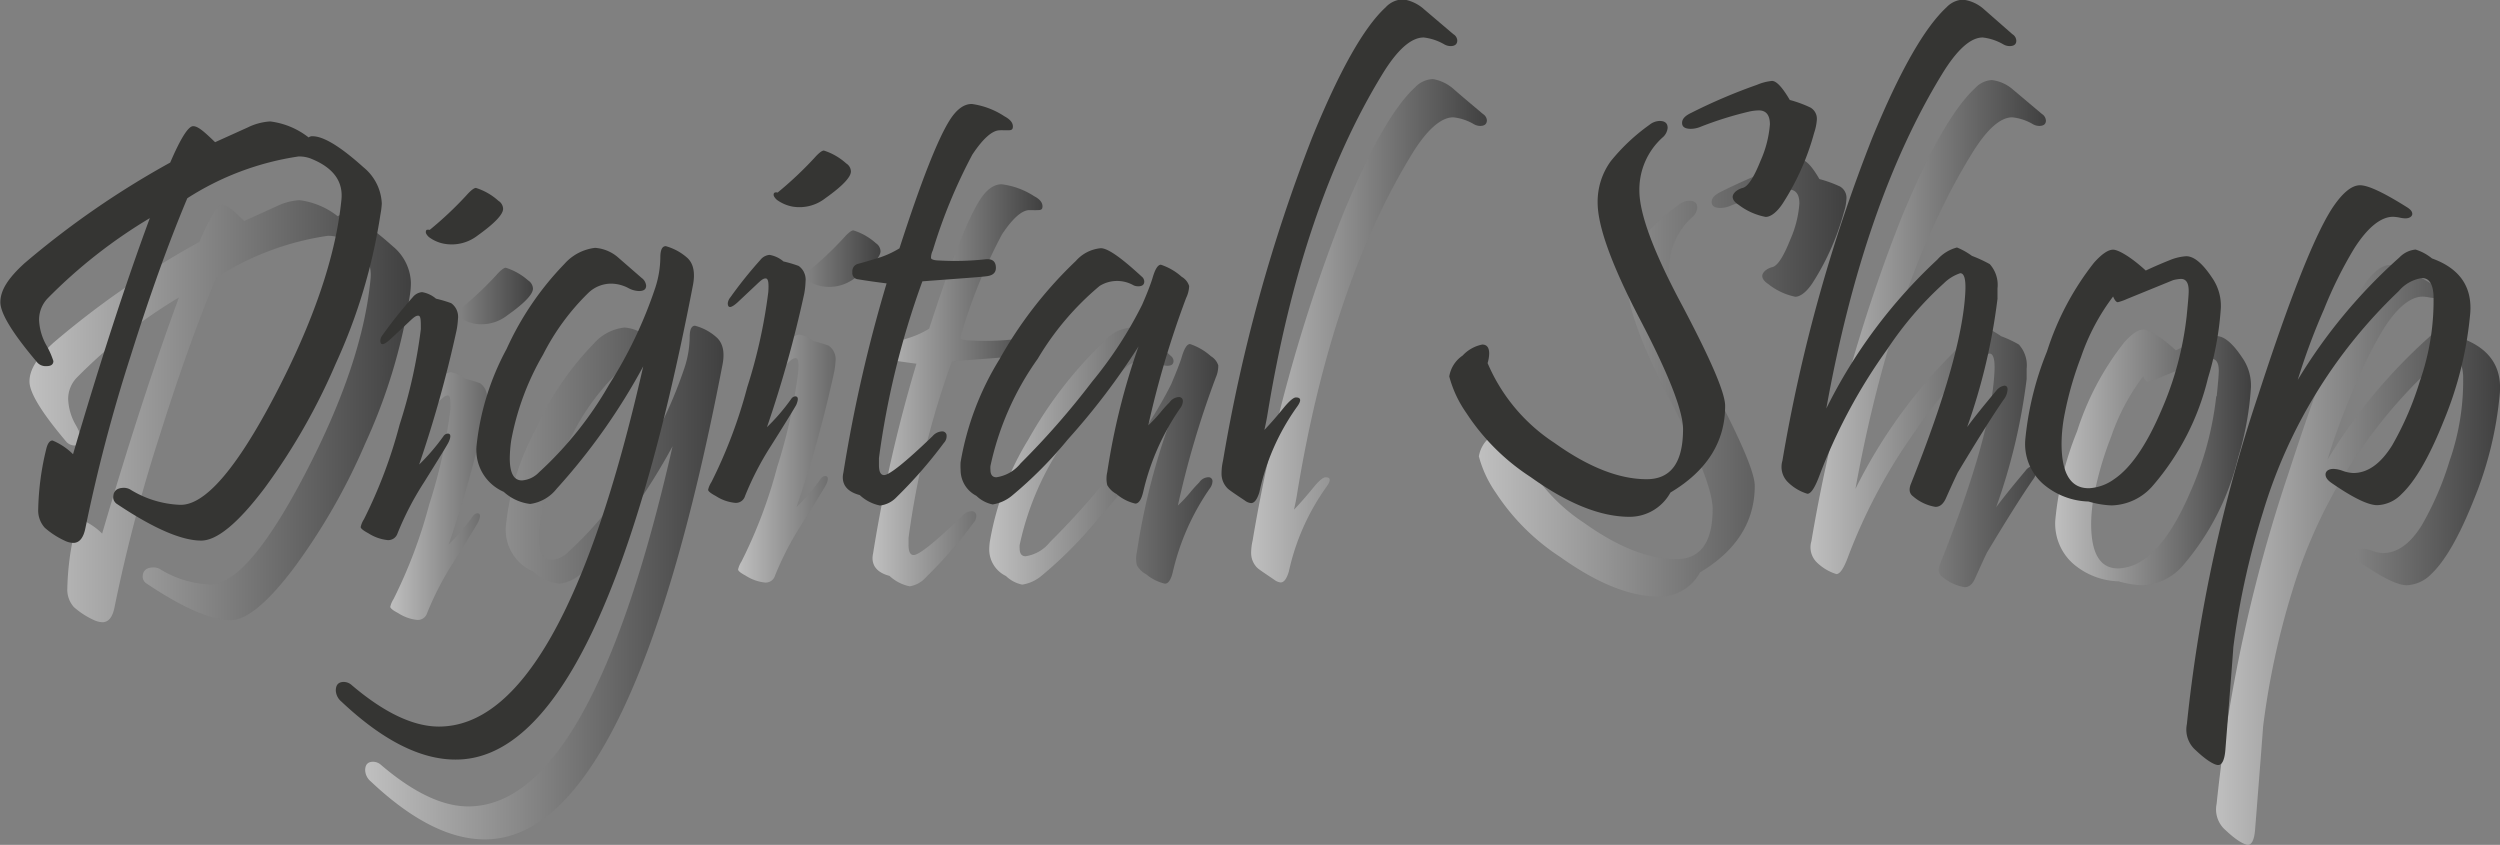 <svg id="Слой_1" data-name="Слой 1" xmlns="http://www.w3.org/2000/svg" xmlns:xlink="http://www.w3.org/1999/xlink" viewBox="0 0 206.07 69.64"><rect x="0" y="0" width="206.07" height="69.64" fill="#808080" stroke="none"/><defs><style>.cls-1,.cls-10,.cls-11,.cls-2,.cls-3,.cls-4,.cls-5,.cls-6,.cls-7,.cls-8,.cls-9{opacity:0.5;}.cls-1{fill:url(#Безымянный_градиент);}.cls-2{fill:url(#Безымянный_градиент-2);}.cls-3{fill:url(#Безымянный_градиент-3);}.cls-4{fill:url(#Безымянный_градиент-4);}.cls-5{fill:url(#Безымянный_градиент-5);}.cls-6{fill:url(#Безымянный_градиент-6);}.cls-7{fill:url(#Безымянный_градиент-7);}.cls-8{fill:url(#Безымянный_градиент-8);}.cls-9{fill:url(#Безымянный_градиент-9);}.cls-10{fill:url(#Безымянный_градиент-10);}.cls-11{fill:url(#Безымянный_градиент-11);}.cls-12{fill:#353533;}</style><linearGradient id="Безымянный_градиент" x1="68.9" y1="286.24" x2="100.33" y2="286.24" gradientUnits="userSpaceOnUse"><stop offset="0" stop-color="#fff"/><stop offset="1"/></linearGradient><linearGradient id="Безымянный_градиент-2" x1="98.59" y1="288.92" x2="110.37" y2="288.92" xlink:href="#Безымянный_градиент"/><linearGradient id="Безымянный_градиент-3" x1="96.57" y1="300.37" x2="126.1" y2="300.37" xlink:href="#Безымянный_градиент"/><linearGradient id="Безымянный_градиент-4" x1="127.26" y1="285.84" x2="139.04" y2="285.84" xlink:href="#Безымянный_градиент"/><linearGradient id="Безымянный_градиент-5" x1="138.35" y1="284.07" x2="152.39" y2="284.07" xlink:href="#Безымянный_градиент"/><linearGradient id="Безымянный_градиент-6" x1="148.04" y1="289.91" x2="166.9" y2="289.91" xlink:href="#Безымянный_градиент"/><linearGradient id="Безымянный_градиент-7" x1="169.59" y1="279.64" x2="189.02" y2="279.64" xlink:href="#Безымянный_градиент"/><linearGradient id="Безымянный_градиент-8" x1="188.36" y1="283.5" x2="218.66" y2="283.5" xlink:href="#Безымянный_градиент"/><linearGradient id="Безымянный_градиент-9" x1="215.67" y1="279.83" x2="235.1" y2="279.83" xlink:href="#Безымянный_градиент"/><linearGradient id="Безымянный_градиент-10" x1="235.83" y1="290.03" x2="251.96" y2="290.03" xlink:href="#Безымянный_градиент"/><linearGradient id="Безымянный_градиент-11" x1="249.12" y1="298.08" x2="272.53" y2="298.08" xlink:href="#Безымянный_градиент"/></defs><path class="cls-1" d="M100.26,276.56a46,46,0,0,1-3.68,12.29,51.26,51.26,0,0,1-5.89,10.29c-2.16,2.86-3.89,4.29-5.2,4.31q-2.43,0-6.92-3a.69.69,0,0,1-.35-.56c0-.53.31-.79.91-.79a1.07,1.07,0,0,1,.49.12,8.42,8.42,0,0,0,4.08,1.28q3.06.15,7.85-9T97,275.35q.25-2.28-2.45-3.38a2.59,2.59,0,0,0-1.1-.2,23.15,23.15,0,0,0-9.16,3.44q-2.3,5.49-4.66,13a131.29,131.29,0,0,0-3.73,14.18c-.16.82-.5,1.23-1,1.23a1.82,1.82,0,0,1-.68-.17,6.58,6.58,0,0,1-1.67-1.08,2.15,2.15,0,0,1-.54-1.55,22.59,22.59,0,0,1,.66-4.93c.11-.47.29-.71.52-.71a5.25,5.25,0,0,1,1.69,1.13q3.33-11.35,6.33-19.46a42.15,42.15,0,0,0-8.44,6.63,2.52,2.52,0,0,0-.69,1.76,4.62,4.62,0,0,0,.59,2.06,6.48,6.48,0,0,1,.59,1.33q0,.42-.57.42a.94.94,0,0,1-.73-.27q-3.07-3.61-3.07-5c0-1,.65-2,2-3.22a71.81,71.81,0,0,1,12-8.29c.86-2,1.49-3.05,1.89-3.05s.9.45,1.81,1.33l2.7-1.23a5,5,0,0,1,1.84-.49,6.34,6.34,0,0,1,3.17,1.33.41.41,0,0,1,.32-.1q1.36,0,4.19,2.55a4.06,4.06,0,0,1,1.52,3A6.43,6.43,0,0,1,100.26,276.56Z" transform="translate(-66.46 -252.33)"/><path class="cls-2" d="M106.52,286.2a100,100,0,0,1-3.07,11,17.71,17.71,0,0,0,2-2.33.48.48,0,0,1,.35-.23q.39,0,.09.69c-.08.18-.77,1.3-2.06,3.36a24.68,24.68,0,0,0-2.16,4.17.8.8,0,0,1-.81.57,3.56,3.56,0,0,1-1.59-.57c-.43-.22-.64-.4-.64-.51a1.93,1.93,0,0,1,.27-.64,40.55,40.55,0,0,0,2.94-7.8,42.43,42.43,0,0,0,1.75-7.88c0-.73,0-1.1-.22-1.1s-.41.18-.79.54L101,286.91c-.54.49-.81.52-.81.07a.88.88,0,0,1,.22-.49,35.29,35.29,0,0,1,2.45-3.06,1.11,1.11,0,0,1,.76-.42,2.36,2.36,0,0,1,1.16.54,10.34,10.34,0,0,1,1.25.37,1.35,1.35,0,0,1,.56,1.27A6.49,6.49,0,0,1,106.52,286.2ZM110,275.45a.84.84,0,0,1,.39.67c0,.47-.71,1.21-2.11,2.2a3.45,3.45,0,0,1-2.7.69,3.28,3.28,0,0,1-1.28-.54,1,1,0,0,1-.25-.31.27.27,0,0,1,0-.25c.05-.07.15-.09.29-.05a29.52,29.52,0,0,0,3-2.82c.38-.43.65-.64.81-.64A5.12,5.12,0,0,1,110,275.45Z" transform="translate(-66.46 -252.33)"/><path class="cls-3" d="M126,282.46q-7.53,39.09-19.58,39.06-4.34,0-9.4-4.78a1.27,1.27,0,0,1-.46-.91c0-.48.22-.71.66-.71a1,1,0,0,1,.66.27q4,3.41,7.17,3.41,10.11,0,16.85-29.69a51.54,51.54,0,0,1-7.14,10.08,3.3,3.3,0,0,1-2.18,1.25,3.87,3.87,0,0,1-2.18-1,3.75,3.75,0,0,1-2.24-3.78,21.39,21.39,0,0,1,2.48-8,24.67,24.67,0,0,1,4.76-7,3.92,3.92,0,0,1,2.53-1.33,3.24,3.24,0,0,1,1.84.74l2,1.74a.87.87,0,0,1,.37.64c0,.29-.2.44-.59.44a1.94,1.94,0,0,1-.83-.22,3.1,3.1,0,0,0-1.45-.39,2.76,2.76,0,0,0-1.87.73,19.52,19.52,0,0,0-3.75,5.11,22,22,0,0,0-2.63,7.06,11,11,0,0,0-.12,1.5c0,1.21.33,1.81,1,1.81a2.14,2.14,0,0,0,1.4-.66,29.71,29.71,0,0,0,5.79-7.24,36,36,0,0,0,3.81-8,8.35,8.35,0,0,0,.41-2.48c0-.62.15-.93.44-.93a4.28,4.28,0,0,1,1.82,1C126.06,280.66,126.22,281.4,126,282.46Z" transform="translate(-66.46 -252.33)"/><path class="cls-4" d="M135.19,283.12a100,100,0,0,1-3.07,11,17.05,17.05,0,0,0,2-2.33.46.46,0,0,1,.35-.22c.26,0,.29.23.1.68-.09.18-.77,1.3-2.07,3.36a25.11,25.11,0,0,0-2.16,4.18.8.8,0,0,1-.81.56,3.64,3.64,0,0,1-1.59-.56c-.43-.23-.64-.4-.64-.52a1.93,1.93,0,0,1,.27-.64,39.76,39.76,0,0,0,2.95-7.8,43.05,43.05,0,0,0,1.74-7.88c.05-.73,0-1.1-.22-1.1s-.41.18-.79.54l-1.52,1.42c-.54.49-.81.52-.81.08a.93.93,0,0,1,.22-.49,33.73,33.73,0,0,1,2.46-3.07,1.08,1.08,0,0,1,.76-.42,2.37,2.37,0,0,1,1.15.54,10.34,10.34,0,0,1,1.25.37,1.37,1.37,0,0,1,.57,1.28A6.49,6.49,0,0,1,135.19,283.12Zm3.46-10.75a.84.84,0,0,1,.39.67c0,.47-.7,1.21-2.11,2.21a3.48,3.48,0,0,1-2.7.68,3.28,3.28,0,0,1-1.28-.54,1.11,1.11,0,0,1-.25-.3.29.29,0,0,1,0-.26c.05-.07.15-.08.29-.05a29.52,29.52,0,0,0,3-2.82c.38-.43.65-.64.81-.64A5,5,0,0,1,138.65,272.37Z" transform="translate(-66.46 -252.33)"/><path class="cls-5" d="M151.7,268.5c.46.24.69.52.69.83s-.16.32-.47.32a1.45,1.45,0,0,1-.3,0l-.31,0c-.62,0-1.38.68-2.26,2a44,44,0,0,0-3.26,7.9,1.44,1.44,0,0,0-.15.64c.05.12.26.18.64.2a23.23,23.23,0,0,0,3.88-.1c.55-.05.83.19.83.71,0,.36-.21.58-.64.66s-2.15.2-5.42.45a69.36,69.36,0,0,0-3.58,14.57q0,.32,0,.57c0,.55.14.83.42.83q.66,0,4-3.21a1.08,1.08,0,0,1,.76-.4.36.36,0,0,1,.39.27.82.82,0,0,1-.22.69,37.58,37.58,0,0,1-3.9,4.47,2.29,2.29,0,0,1-1.35.76,3.44,3.44,0,0,1-1.67-.86c-.93-.25-1.4-.74-1.4-1.48a2.08,2.08,0,0,1,.05-.39A121.12,121.12,0,0,1,142,282.31c-.87-.11-1.65-.23-2.36-.34a.52.52,0,0,1-.46-.59.62.62,0,0,1,.49-.69c.33-.08.93-.26,1.81-.54a7.44,7.44,0,0,0,1.57-.73q2.63-8.13,4.13-10.53c.57-.92,1.18-1.37,1.84-1.37A6.35,6.35,0,0,1,151.7,268.5Z" transform="translate(-66.46 -252.33)"/><path class="cls-6" d="M166.67,283.46A76.72,76.72,0,0,0,163.55,294a11.59,11.59,0,0,0,1-1.06,9.58,9.58,0,0,1,.75-.83.93.93,0,0,1,.74-.44.32.32,0,0,1,.36.36,1,1,0,0,1-.19.52,19.89,19.89,0,0,0-3.07,6.89c-.15.66-.37,1-.66,1a3.7,3.7,0,0,1-1.55-.78,1.87,1.87,0,0,1-.76-.74,2.31,2.31,0,0,1,0-1.08,56.4,56.4,0,0,1,2.58-10.35,58.64,58.64,0,0,1-5.82,7.66,34.2,34.2,0,0,1-4.64,4.66,3.25,3.25,0,0,1-1.57.71,2.73,2.73,0,0,1-1.34-.71A2.43,2.43,0,0,1,148,297.6a5,5,0,0,1,.05-.62,23.62,23.62,0,0,1,3.19-8.45,34.37,34.37,0,0,1,6.31-8.13,3.15,3.15,0,0,1,2.06-1.06c.59,0,1.71.81,3.36,2.33a.55.55,0,0,1,.22.42q0,.39-.51.39a.9.9,0,0,1-.37-.07,2.73,2.73,0,0,0-2.8,0,23.12,23.12,0,0,0-5.1,6,23.78,23.78,0,0,0-3.9,8.83,2,2,0,0,0,0,.32c0,.41.17.62.49.62a3.16,3.16,0,0,0,2-1.16,64.52,64.52,0,0,0,5.89-6.72A34.07,34.07,0,0,0,163,284c.44-1.05.73-1.78.86-2.21.21-.73.44-1.1.69-1.1a4.85,4.85,0,0,1,1.72,1,1.38,1.38,0,0,1,.61.76A2.45,2.45,0,0,1,166.67,283.46Z" transform="translate(-66.46 -252.33)"/><path class="cls-7" d="M188.7,261.73a.67.67,0,0,1,.32.51c0,.31-.19.47-.56.47a1.06,1.06,0,0,1-.52-.15,4.25,4.25,0,0,0-1.69-.56c-1,0-2.16,1-3.39,3q-6.68,10.88-9.49,28.09c-.05.31-.13.73-.25,1.25.38-.39.93-1,1.67-1.91.43-.51.74-.76.93-.76.43,0,.46.25.1.76a18.94,18.94,0,0,0-3.12,7c-.18.61-.4.91-.68.91a1,1,0,0,1-.52-.22c-.83-.56-1.31-.88-1.42-1a1.72,1.72,0,0,1-.49-1.28,4.63,4.63,0,0,1,.12-.95,134.82,134.82,0,0,1,7.34-26.63c2.25-5.53,4.28-9.11,6.06-10.74a2.1,2.1,0,0,1,1.47-.67,3.45,3.45,0,0,1,1.72.84C187.1,260.39,187.9,261.05,188.7,261.73Z" transform="translate(-66.46 -252.33)"/><path class="cls-8" d="M211.1,292.37q0,4.44-4.51,7.14a3.81,3.81,0,0,1-3.36,2c-2.44,0-5.15-1.12-8.15-3.26a18.18,18.18,0,0,1-5.32-5.3,9.53,9.53,0,0,1-1.4-3,2.57,2.57,0,0,1,1.1-1.72,2.92,2.92,0,0,1,1.62-.91c.38,0,.57.25.57.74a2.86,2.86,0,0,1-.13.78,14.7,14.7,0,0,0,5.5,6.58c2.8,2,5.33,3,7.61,3,2,0,3-1.39,3-4.13q0-2.25-3.52-9t-3.52-9.68a5.65,5.65,0,0,1,1.08-3.41,15.53,15.53,0,0,1,3.19-3,1.4,1.4,0,0,1,.84-.32c.44,0,.66.19.66.56a1.15,1.15,0,0,1-.44.81,5.8,5.8,0,0,0-1.89,4.37q0,2.86,3.53,9.47C209.93,288.55,211.1,291.29,211.1,292.37Zm7.34-22.52a20.85,20.85,0,0,1-2.6,5.84c-.49.73-1,1.1-1.4,1.1a5.29,5.29,0,0,1-2.23-1.05c-.33-.22-.49-.44-.49-.67s.28-.59.86-.73c.42-.13.9-.88,1.44-2.24a8.9,8.9,0,0,0,.76-3c0-.77-.3-1.15-.9-1.15a3.85,3.85,0,0,0-.81.1,27.88,27.88,0,0,0-4.12,1.3,2.21,2.21,0,0,1-.67.12c-.49,0-.73-.16-.73-.49s.25-.59.76-.84a46.73,46.73,0,0,1,5.42-2.3,4.21,4.21,0,0,1,1.23-.32c.37,0,.86.52,1.47,1.57a10.19,10.19,0,0,1,1.69.61,1.07,1.07,0,0,1,.54,1A4.27,4.27,0,0,1,218.44,269.85Z" transform="translate(-66.46 -252.33)"/><path class="cls-9" d="M234.78,261.73a.69.69,0,0,1,.32.54c0,.29-.19.44-.56.44a1.06,1.06,0,0,1-.52-.15,4.25,4.25,0,0,0-1.69-.56c-1,0-2.11,1-3.34,3q-6.48,10.54-9.59,27.63a42.45,42.45,0,0,1,9.15-12.27,3.17,3.17,0,0,1,1.62-1,5.89,5.89,0,0,1,1.23.68,9.69,9.69,0,0,1,1.47.69,2.55,2.55,0,0,1,.64,2c0,.27,0,.55,0,.86A49.16,49.16,0,0,1,231,294.14c.51-.69,1.31-1.69,2.41-3a1,1,0,0,1,.66-.42c.18,0,.27.11.27.32a1.48,1.48,0,0,1-.32.84q-1.42,2.06-3.78,6c-.13.26-.45.95-.95,2.06-.22.53-.51.79-.89.79a3.8,3.8,0,0,1-1.84-.86c-.32-.23-.38-.59-.17-1.08q4.23-10.6,4.47-15.83c.05-1-.09-1.49-.42-1.49a3.49,3.49,0,0,0-1.35.83,28.29,28.29,0,0,0-4.64,5.4,45.56,45.56,0,0,0-5.62,10.43c-.36,1-.69,1.52-1,1.52a4,4,0,0,1-1.65-1,1.74,1.74,0,0,1-.41-1.71,132.34,132.34,0,0,1,7.41-26.63q3.38-8.22,6.11-10.74a2,2,0,0,1,1.35-.64,3.23,3.23,0,0,1,1.74.78Z" transform="translate(-66.46 -252.33)"/><path class="cls-10" d="M252,284.27a25.28,25.28,0,0,1-1.06,5.79,21.24,21.24,0,0,1-4.51,8.84,4.63,4.63,0,0,1-3.44,1.67,7.56,7.56,0,0,1-1.89-.32,6,6,0,0,1-3.75-1.45,4.41,4.41,0,0,1-1.47-3.66,25.77,25.77,0,0,1,1.79-7.26,23.13,23.13,0,0,1,3.87-7.31c.64-.72,1.17-1.08,1.58-1.08s1.45.57,2.69,1.72c.35-.17,1-.47,2.11-.91a4.29,4.29,0,0,1,1.23-.27c.64,0,1.35.6,2.14,1.79A4,4,0,0,1,252,284.27Zm-2.82.72c.11-1.1.17-1.8.17-2.09,0-.69-.22-1-.64-1a2.57,2.57,0,0,0-.64.1l-3.8,1.54a4.35,4.35,0,0,1-.76.27c-.13,0-.26-.15-.39-.46a17.73,17.73,0,0,0-2.65,5A27.55,27.55,0,0,0,239.1,293a13.1,13.1,0,0,0-.27,2.5q0,3.78,2.33,3.68a3.87,3.87,0,0,0,2-.73c1.38-.93,2.66-2.8,3.86-5.6A26.58,26.58,0,0,0,249.14,285Z" transform="translate(-66.46 -252.33)"/><path class="cls-11" d="M272.52,284.69a30.1,30.1,0,0,1-2.18,8.91q-1.77,4.44-3.49,6.06a3,3,0,0,1-2,.91c-.75,0-2-.61-3.75-1.82-.34-.23-.51-.47-.51-.71s.22-.47.66-.47a2.58,2.58,0,0,1,.78.18,3,3,0,0,0,.84.17c1.19,0,2.26-.76,3.21-2.29a25.08,25.08,0,0,0,2.28-5.27,20,20,0,0,0,1.13-7.09c-.05-.95-.37-1.42-1-1.42a3.14,3.14,0,0,0-1.91,1.07,41.71,41.71,0,0,0-11.19,18.19A65,65,0,0,0,253,312.25q0,.17-.66,8.51c-.07.8-.27,1.2-.59,1.2s-1-.4-1.84-1.2a2.25,2.25,0,0,1-.74-2.16,125.93,125.93,0,0,1,5.91-27.21q3.81-11.73,6-15.21c.88-1.36,1.67-2,2.36-2s2,.63,3.92,1.84c.26.16.39.34.39.52s-.19.36-.58.36a3.36,3.36,0,0,1-.5-.06,3.19,3.19,0,0,0-.51-.06c-1,0-2.1.88-3.21,2.63a32.75,32.75,0,0,0-2.48,5,53.64,53.64,0,0,0-2.16,5.81,44.14,44.14,0,0,1,8.39-10.11,2.17,2.17,0,0,1,1.32-.64,4.13,4.13,0,0,1,1.35.74Q272.75,281.44,272.52,284.69Z" transform="translate(-66.46 -252.33)"/><path class="cls-12" d="M97.82,270a46,46,0,0,1-3.68,12.29,51.64,51.64,0,0,1-5.89,10.3c-2.16,2.85-3.89,4.29-5.2,4.3-1.62,0-3.93-1-6.92-3a.68.68,0,0,1-.34-.56c0-.52.3-.79.9-.79a1.09,1.09,0,0,1,.49.13,8.41,8.41,0,0,0,4.08,1.27q3.06.15,7.85-9t5.49-16.12q.25-2.28-2.45-3.39a2.59,2.59,0,0,0-1.1-.2,23.2,23.2,0,0,0-9.15,3.44q-2.31,5.49-4.67,13a133.78,133.78,0,0,0-3.73,14.19c-.16.81-.5,1.22-1,1.22a1.65,1.65,0,0,1-.68-.17,6.78,6.78,0,0,1-1.67-1.08,2.13,2.13,0,0,1-.54-1.54,22.6,22.6,0,0,1,.66-4.94c.11-.47.29-.71.52-.71a5.25,5.25,0,0,1,1.69,1.13q3.33-11.36,6.33-19.46a42.15,42.15,0,0,0-8.44,6.63,2.56,2.56,0,0,0-.69,1.77,4.69,4.69,0,0,0,.59,2.06,6.8,6.8,0,0,1,.59,1.32q0,.42-.57.42a.94.94,0,0,1-.73-.27q-3.07-3.61-3.07-5c0-1,.66-2,2-3.22a72.41,72.41,0,0,1,12-8.29c.86-2,1.49-3,1.89-3s.9.44,1.81,1.32l2.7-1.22a4.85,4.85,0,0,1,1.84-.49,6.4,6.4,0,0,1,3.17,1.32.45.45,0,0,1,.32-.1q1.36,0,4.19,2.55a4.07,4.07,0,0,1,1.52,3A6.33,6.33,0,0,1,97.82,270Z" transform="translate(-66.46 -252.33)"/><path class="cls-12" d="M104.08,279.62a100,100,0,0,1-3.07,11,17.05,17.05,0,0,0,2-2.33.46.46,0,0,1,.35-.22c.26,0,.29.23.09.68-.08.19-.77,1.31-2.06,3.37a24.68,24.68,0,0,0-2.16,4.17.8.8,0,0,1-.81.56,3.64,3.64,0,0,1-1.59-.56c-.43-.23-.64-.4-.64-.52a1.93,1.93,0,0,1,.27-.64,39.88,39.88,0,0,0,2.94-7.8,42.54,42.54,0,0,0,1.75-7.87c0-.74,0-1.11-.22-1.11s-.41.18-.79.54l-1.52,1.42c-.54.49-.81.52-.81.08a.86.86,0,0,1,.22-.49,37,37,0,0,1,2.45-3.07,1.11,1.11,0,0,1,.77-.42,2.37,2.37,0,0,1,1.15.54,10.34,10.34,0,0,1,1.25.37,1.37,1.37,0,0,1,.56,1.28A6.37,6.37,0,0,1,104.08,279.62Zm3.46-10.74a.81.81,0,0,1,.39.66c0,.47-.71,1.21-2.11,2.21a3.48,3.48,0,0,1-2.7.68,3,3,0,0,1-1.28-.54,1,1,0,0,1-.25-.3.29.29,0,0,1,0-.26c0-.07.15-.08.29-.05a29.52,29.52,0,0,0,3-2.82c.38-.43.65-.64.81-.64A5,5,0,0,1,107.54,268.88Z" transform="translate(-66.46 -252.33)"/><path class="cls-12" d="M123.57,275.88Q116,315,104,314.94q-4.33,0-9.4-4.78a1.27,1.27,0,0,1-.46-.91c0-.47.22-.71.66-.71a1,1,0,0,1,.66.27q4,3.4,7.17,3.41,10.11,0,16.85-29.69a51.36,51.36,0,0,1-7.14,10.09,3.35,3.35,0,0,1-2.18,1.25,3.94,3.94,0,0,1-2.18-1,3.75,3.75,0,0,1-2.24-3.78,21.43,21.43,0,0,1,2.48-8,24.67,24.67,0,0,1,4.76-7,4,4,0,0,1,2.53-1.33,3.24,3.24,0,0,1,1.84.74l2,1.74a.89.89,0,0,1,.37.64c0,.3-.2.44-.59.44a1.94,1.94,0,0,1-.83-.22,3.1,3.1,0,0,0-1.45-.39,2.72,2.72,0,0,0-1.87.74,19.27,19.27,0,0,0-3.75,5.1,22,22,0,0,0-2.63,7.07,11,11,0,0,0-.12,1.49c0,1.21.33,1.82,1,1.82a2.14,2.14,0,0,0,1.4-.66,29.91,29.91,0,0,0,5.79-7.24,36.06,36.06,0,0,0,3.81-8,8.29,8.29,0,0,0,.41-2.47c0-.63.15-.94.45-.94a4.45,4.45,0,0,1,1.81,1C123.62,274.08,123.78,274.82,123.57,275.88Z" transform="translate(-66.46 -252.33)"/><path class="cls-12" d="M132.75,276.54a97.75,97.75,0,0,1-3.07,11,16.44,16.44,0,0,0,2-2.33A.46.46,0,0,1,132,285c.26,0,.29.23.1.69-.09.18-.77,1.3-2.07,3.36a24.68,24.68,0,0,0-2.16,4.17.78.78,0,0,1-.8.56,3.51,3.51,0,0,1-1.6-.56c-.43-.23-.64-.4-.64-.52a1.91,1.91,0,0,1,.27-.63,40.18,40.18,0,0,0,2.95-7.81,43.17,43.17,0,0,0,1.74-7.87c.05-.74,0-1.11-.22-1.11s-.41.18-.79.54l-1.52,1.43c-.54.49-.81.51-.81.07a.93.93,0,0,1,.22-.49,35.16,35.16,0,0,1,2.46-3.07,1.08,1.08,0,0,1,.76-.42,2.37,2.37,0,0,1,1.15.54,10.34,10.34,0,0,1,1.25.37,1.38,1.38,0,0,1,.57,1.28A6.49,6.49,0,0,1,132.75,276.54Zm3.46-10.74a.81.81,0,0,1,.39.66c0,.47-.7,1.21-2.11,2.21a3.45,3.45,0,0,1-2.7.69,3.18,3.18,0,0,1-1.27-.54,1,1,0,0,1-.26-.31.29.29,0,0,1,0-.26c.05-.06.15-.08.3-.05a30.23,30.23,0,0,0,3-2.82c.38-.43.65-.64.81-.64A5,5,0,0,1,136.21,265.8Z" transform="translate(-66.46 -252.33)"/><path class="cls-12" d="M149.26,261.92c.46.25.69.52.69.83s-.16.32-.47.32l-.3,0a1.61,1.61,0,0,0-.31,0c-.62,0-1.38.68-2.26,2a43.69,43.69,0,0,0-3.26,7.9,1.42,1.42,0,0,0-.15.64c.05.11.26.18.64.19a23.23,23.23,0,0,0,3.88-.1c.55-.05.83.19.83.71,0,.36-.21.59-.64.67s-2.15.19-5.42.44a69.36,69.36,0,0,0-3.58,14.57c0,.22,0,.4,0,.57,0,.55.14.83.42.83q.66,0,4-3.21a1.1,1.1,0,0,1,.76-.39.36.36,0,0,1,.39.27.81.81,0,0,1-.22.68,37.58,37.58,0,0,1-3.9,4.47A2.23,2.23,0,0,1,139,294a3.44,3.44,0,0,1-1.67-.86c-.93-.25-1.4-.74-1.4-1.47a1.89,1.89,0,0,1,.05-.39,120.84,120.84,0,0,1,3.56-15.59c-.87-.11-1.65-.22-2.36-.34a.51.51,0,0,1-.46-.59.63.63,0,0,1,.49-.69c.33-.08.93-.26,1.81-.53a7.8,7.8,0,0,0,1.58-.74c1.75-5.42,3.12-8.92,4.12-10.53.57-.91,1.18-1.37,1.84-1.37A6.49,6.49,0,0,1,149.26,261.92Z" transform="translate(-66.46 -252.33)"/><path class="cls-12" d="M164.23,276.89a77.67,77.67,0,0,0-3.12,10.5,11.59,11.59,0,0,0,1-1.06,9.58,9.58,0,0,1,.75-.83,1,1,0,0,1,.74-.44.32.32,0,0,1,.36.37,1,1,0,0,1-.19.51,19.93,19.93,0,0,0-3.07,6.9c-.15.65-.37,1-.66,1a3.64,3.64,0,0,1-1.55-.79,1.93,1.93,0,0,1-.76-.73,2.31,2.31,0,0,1,0-1.08,56.32,56.32,0,0,1,2.58-10.36,57.76,57.76,0,0,1-5.82,7.66,34.29,34.29,0,0,1-4.63,4.66,3.31,3.31,0,0,1-1.58.71,2.73,2.73,0,0,1-1.34-.71,2.4,2.4,0,0,1-1.3-2.16,4.66,4.66,0,0,1,0-.61,23.66,23.66,0,0,1,3.19-8.46,34.37,34.37,0,0,1,6.31-8.13,3.1,3.1,0,0,1,2.06-1.05c.59,0,1.71.81,3.36,2.33a.55.55,0,0,1,.22.41c0,.27-.17.4-.51.4a.91.91,0,0,1-.37-.08,2.73,2.73,0,0,0-2.8.05,23.29,23.29,0,0,0-5.1,6,23.81,23.81,0,0,0-3.9,8.84,1.82,1.82,0,0,0,0,.32c0,.41.17.61.49.61a3.14,3.14,0,0,0,2-1.15,65.79,65.79,0,0,0,5.89-6.73,33.42,33.42,0,0,0,4.12-6.33c.44-1,.73-1.78.86-2.21.21-.73.44-1.1.69-1.1a4.87,4.87,0,0,1,1.72,1,1.32,1.32,0,0,1,.61.76A2.47,2.47,0,0,1,164.23,276.89Z" transform="translate(-66.46 -252.33)"/><path class="cls-12" d="M186.26,255.15a.64.64,0,0,1,.32.51c0,.31-.19.47-.56.47a1.06,1.06,0,0,1-.52-.15,4.37,4.37,0,0,0-1.69-.56q-1.55,0-3.39,3-6.67,10.88-9.49,28.1c-.05.31-.13.72-.25,1.25.38-.4.93-1,1.67-1.92.43-.5.74-.76.93-.76.43,0,.46.26.1.76a18.8,18.8,0,0,0-3.11,7.05c-.19.6-.41.9-.69.9a1,1,0,0,1-.52-.22c-.83-.55-1.31-.88-1.42-1a1.71,1.71,0,0,1-.49-1.27,4.64,4.64,0,0,1,.12-1,134.51,134.51,0,0,1,7.34-26.62c2.25-5.53,4.28-9.12,6.06-10.75a2,2,0,0,1,1.47-.66,3.33,3.33,0,0,1,1.72.83Z" transform="translate(-66.46 -252.33)"/><path class="cls-12" d="M208.66,285.79q0,4.45-4.51,7.14a3.84,3.84,0,0,1-3.36,2c-2.44,0-5.15-1.12-8.15-3.27a18.06,18.06,0,0,1-5.32-5.3,9.43,9.43,0,0,1-1.4-3,2.57,2.57,0,0,1,1.1-1.72,3,3,0,0,1,1.62-.91c.38,0,.57.25.57.74a2.93,2.93,0,0,1-.13.79,14.73,14.73,0,0,0,5.5,6.57c2.8,2,5.33,3,7.61,3q3,0,3-4.12,0-2.26-3.52-9t-3.52-9.68a5.68,5.68,0,0,1,1.08-3.41,16.11,16.11,0,0,1,3.19-3,1.4,1.4,0,0,1,.84-.32q.66,0,.66.57a1.18,1.18,0,0,1-.44.81,5.78,5.78,0,0,0-1.89,4.36q0,2.88,3.53,9.47C207.49,282,208.66,284.71,208.66,285.79ZM216,263.27a20.72,20.72,0,0,1-2.6,5.84c-.49.74-1,1.1-1.4,1.1a5.29,5.29,0,0,1-2.23-1c-.33-.21-.49-.43-.49-.66s.28-.59.86-.74c.42-.13.9-.88,1.44-2.23a9.07,9.07,0,0,0,.77-3c0-.76-.31-1.15-.91-1.15a3.85,3.85,0,0,0-.81.1,29.23,29.23,0,0,0-4.12,1.3,2.21,2.21,0,0,1-.67.12c-.49,0-.73-.16-.73-.49s.25-.59.76-.83a45.16,45.16,0,0,1,5.42-2.31,4.21,4.21,0,0,1,1.23-.32c.37,0,.86.53,1.47,1.57a9.86,9.86,0,0,1,1.69.62,1.06,1.06,0,0,1,.54,1A4.27,4.27,0,0,1,216,263.27Z" transform="translate(-66.46 -252.33)"/><path class="cls-12" d="M232.34,255.15a.66.66,0,0,1,.32.54c0,.29-.19.44-.56.44a1.06,1.06,0,0,1-.52-.15,4.37,4.37,0,0,0-1.69-.56q-1.5,0-3.34,3Q220.07,269,217,286a42.45,42.45,0,0,1,9.15-12.27,3.25,3.25,0,0,1,1.62-1,5.68,5.68,0,0,1,1.23.69,11.58,11.58,0,0,1,1.47.68,2.56,2.56,0,0,1,.64,2c0,.26,0,.55,0,.86a49.6,49.6,0,0,1-2.5,10.57c.5-.69,1.3-1.69,2.4-3a1.07,1.07,0,0,1,.66-.41c.18,0,.27.1.27.31a1.48,1.48,0,0,1-.32.84c-.95,1.37-2.21,3.39-3.78,6-.13.26-.45.94-.95,2.06-.22.52-.51.78-.89.78a3.7,3.7,0,0,1-1.84-.86c-.32-.23-.38-.59-.17-1.08q4.23-10.59,4.47-15.82.07-1.5-.42-1.5a3.49,3.49,0,0,0-1.35.83,28.62,28.62,0,0,0-4.64,5.4,45.33,45.33,0,0,0-5.61,10.43c-.37,1-.7,1.52-1,1.52a3.88,3.88,0,0,1-1.65-1,1.77,1.77,0,0,1-.41-1.72,132.89,132.89,0,0,1,7.41-26.62q3.38-8.22,6.11-10.75a2,2,0,0,1,1.35-.64,3.16,3.16,0,0,1,1.74.79Z" transform="translate(-66.46 -252.33)"/><path class="cls-12" d="M249.52,277.7a25.46,25.46,0,0,1-1.06,5.79,21.08,21.08,0,0,1-4.51,8.83,4.63,4.63,0,0,1-3.44,1.67,7.56,7.56,0,0,1-1.89-.32,6,6,0,0,1-3.75-1.45,4.39,4.39,0,0,1-1.47-3.65,25.74,25.74,0,0,1,1.79-7.27,23.13,23.13,0,0,1,3.87-7.31c.64-.72,1.17-1.08,1.58-1.08s1.45.58,2.69,1.72c.35-.16,1-.47,2.11-.91a4.29,4.29,0,0,1,1.23-.27c.64,0,1.35.6,2.14,1.79A4.05,4.05,0,0,1,249.52,277.7Zm-2.82.71c.11-1.1.17-1.79.17-2.09,0-.68-.22-1-.64-1a3.15,3.15,0,0,0-.64.1l-3.8,1.55a4.35,4.35,0,0,1-.76.27c-.13,0-.26-.16-.39-.47a17.73,17.73,0,0,0-2.65,5,28.1,28.1,0,0,0-1.33,4.61,13.12,13.12,0,0,0-.27,2.51c0,2.52.78,3.74,2.33,3.68a3.9,3.9,0,0,0,2-.74c1.38-.93,2.66-2.8,3.86-5.59A26.73,26.73,0,0,0,246.7,278.41Z" transform="translate(-66.46 -252.33)"/><path class="cls-12" d="M270.08,278.11A30.1,30.1,0,0,1,267.9,287q-1.77,4.44-3.49,6.06a2.9,2.9,0,0,1-2,.91c-.75,0-2-.61-3.75-1.82-.34-.23-.51-.46-.51-.71s.22-.46.66-.46a2.5,2.5,0,0,1,.78.17,3,3,0,0,0,.84.17q1.79,0,3.21-2.28a25.43,25.43,0,0,0,2.28-5.28,20,20,0,0,0,1.13-7.09c-.05-.95-.37-1.42-.95-1.42a3.11,3.11,0,0,0-1.92,1.08A41.62,41.62,0,0,0,253,294.53a65.24,65.24,0,0,0-2.45,11.14q0,.16-.66,8.51c-.07.8-.27,1.21-.59,1.21s-1-.41-1.84-1.21a2.25,2.25,0,0,1-.74-2.16,126.06,126.06,0,0,1,5.91-27.21q3.81-11.73,6-15.21c.88-1.36,1.67-2,2.36-2s2,.63,3.92,1.84c.26.17.39.34.39.52s-.19.37-.58.37a2.43,2.43,0,0,1-.49-.07,3.41,3.41,0,0,0-.52-.06c-1,0-2.1.88-3.21,2.63a34.24,34.24,0,0,0-2.48,5,53.64,53.64,0,0,0-2.16,5.81,43.87,43.87,0,0,1,8.39-10.1,2.11,2.11,0,0,1,1.32-.64,4,4,0,0,1,1.35.73Q270.31,274.85,270.08,278.11Z" transform="translate(-66.46 -252.33)"/></svg>